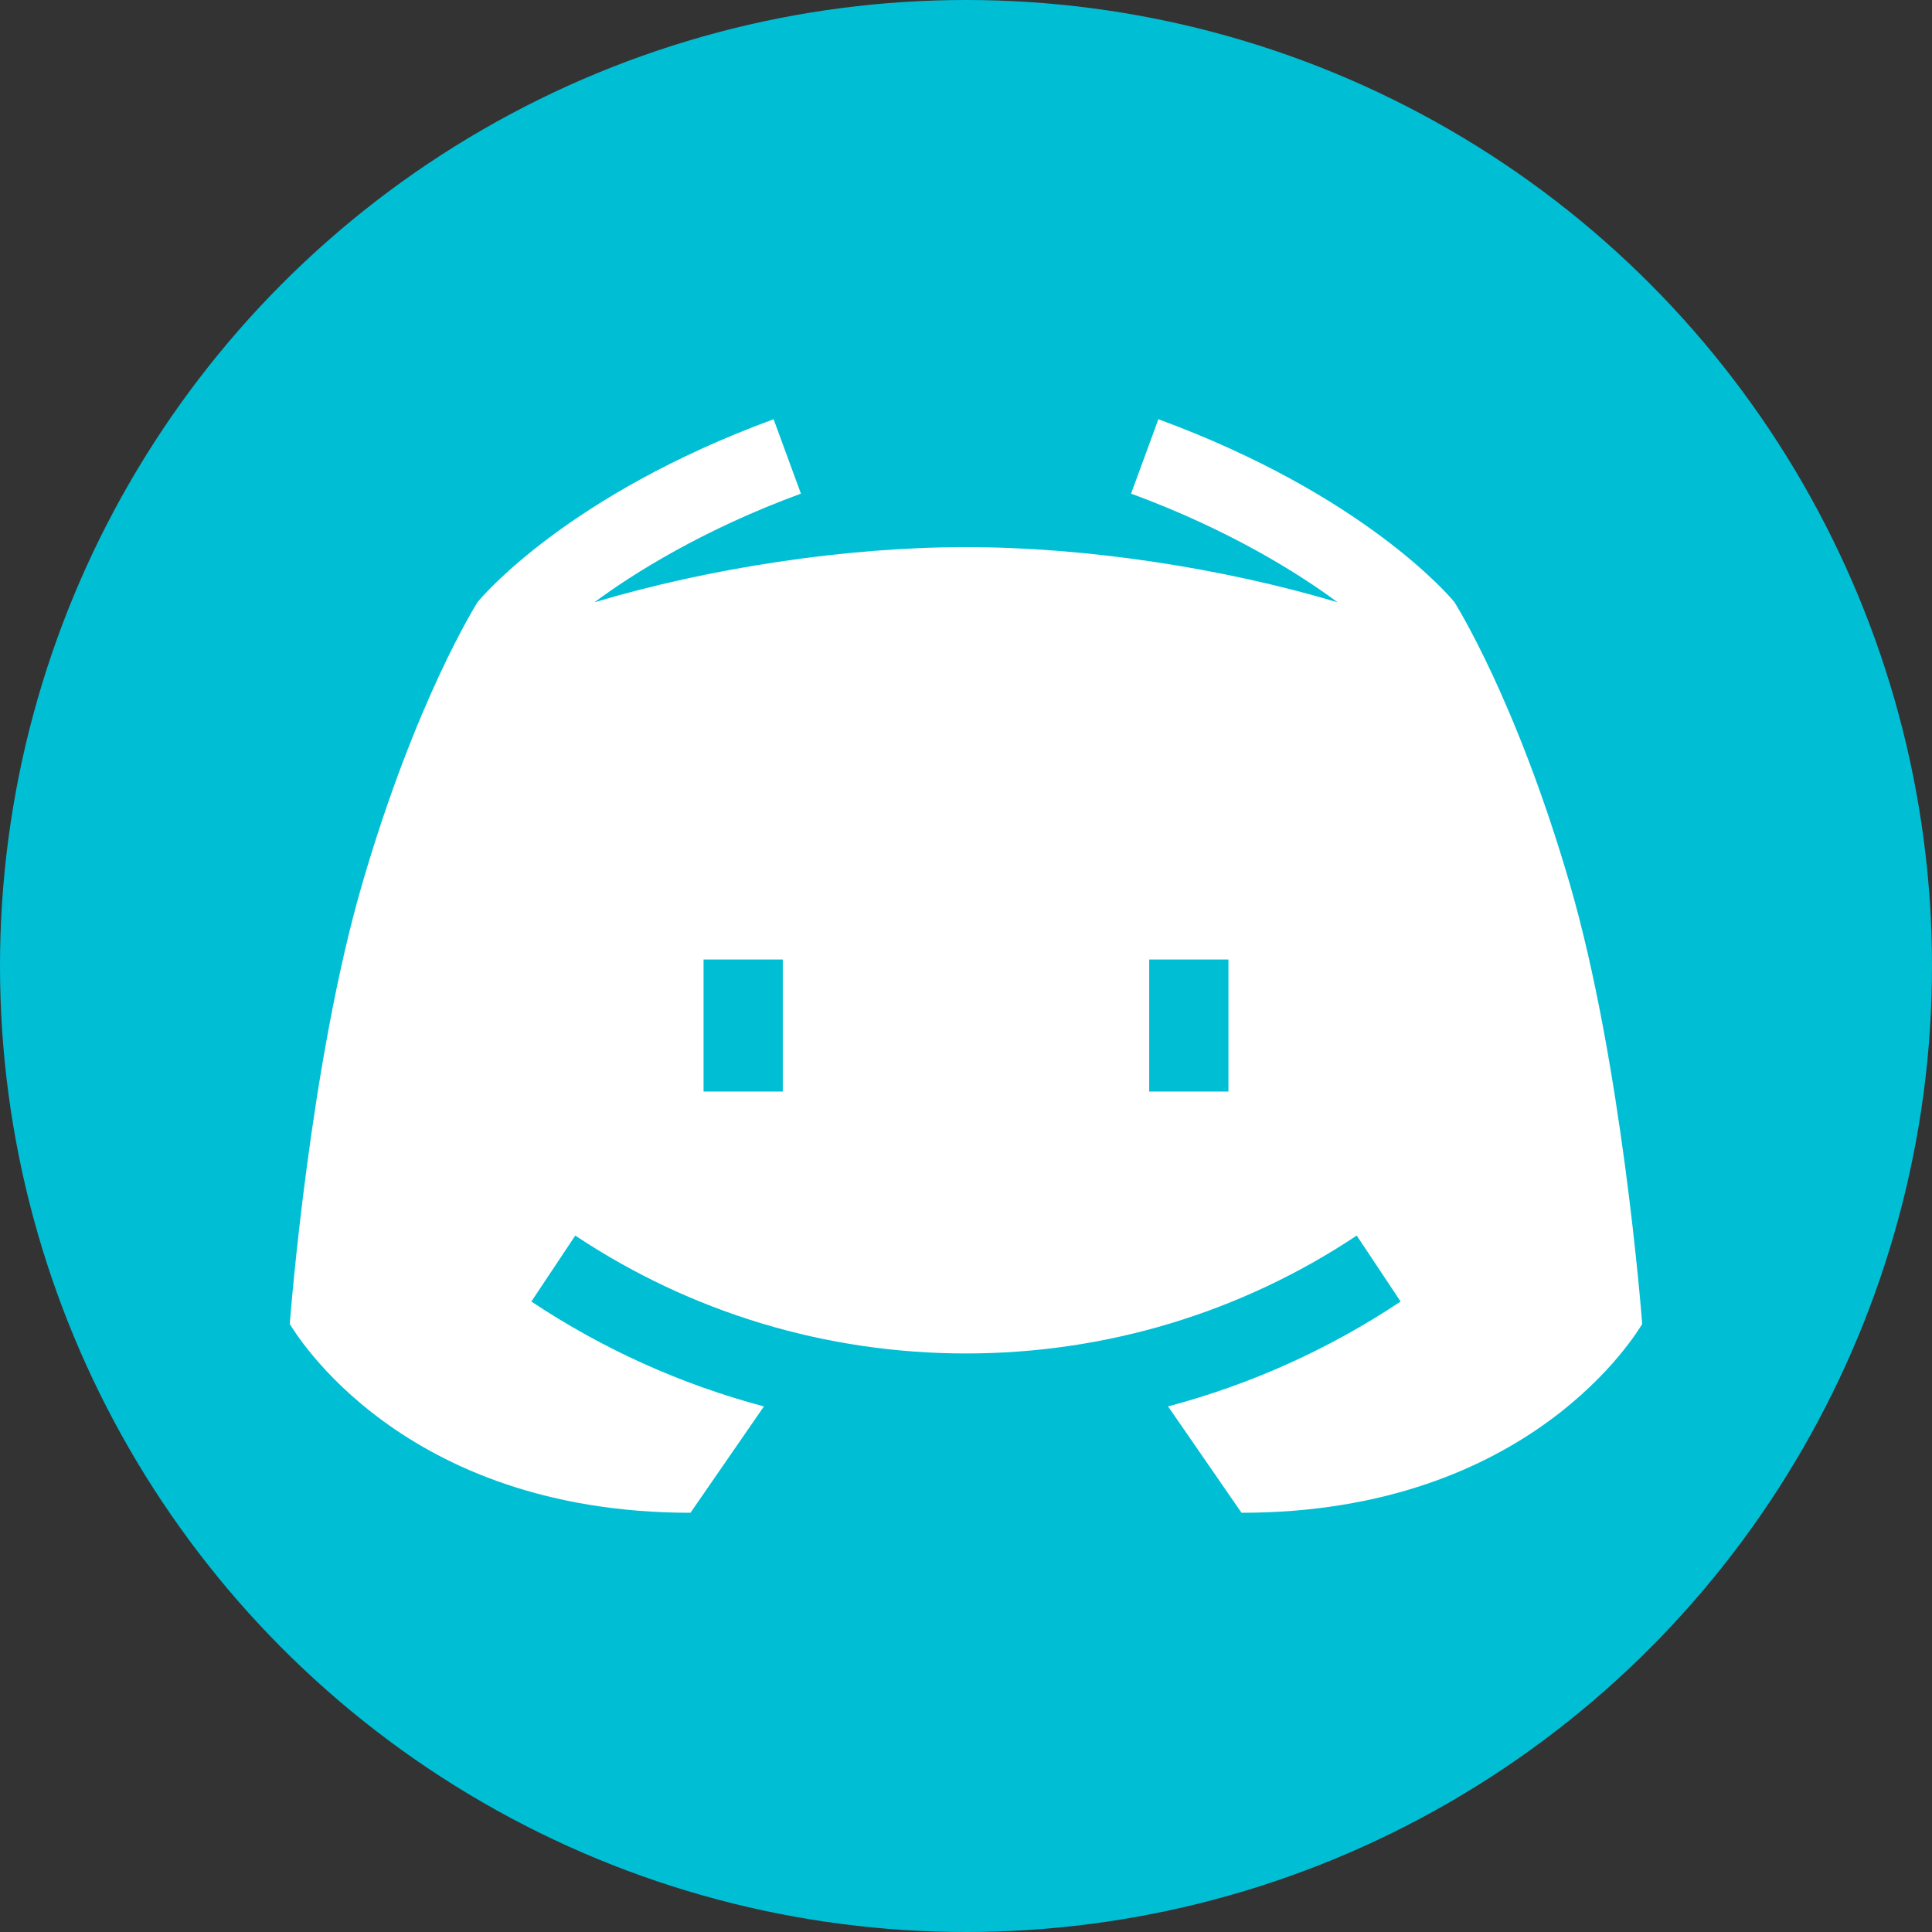 <?xml version="1.0"?>
<svg xmlns="http://www.w3.org/2000/svg" xmlns:xlink="http://www.w3.org/1999/xlink" xmlns:svgjs="http://svgjs.com/svgjs" version="1.1" width="512" height="512" x="0" y="0" viewBox="0 0 512 512" style="enable-background:new 0 0 512 512" xml:space="preserve" class=""><rect x="0" y="0" width="512" height="512" fill="#333333" stroke="none"/><circle r="256" cx="256" cy="256" fill="#00bfd5" shape="circle"/><g transform="matrix(0.7,0,0,0.7,76.8,76.8)"><g xmlns="http://www.w3.org/2000/svg"><path d="m484.629 225.058c-20.379-70.018-43.361-106.196-43.732-106.845-1.31-1.599-33.786-40.463-112.059-69.209l-10.343 28.16c37.237 13.676 63.655 30.36 78.184 41.14-43.376-12.953-94.977-20.886-140.679-20.886s-97.303 7.933-140.679 20.886c14.528-10.779 40.946-27.464 78.183-41.14l-10.343-28.16c-78.271 28.746-110.747 67.61-112.057 69.209-.371.649-23.354 36.827-43.732 106.845-19.64 67.476-27.101 162.665-27.372 166.482 1.75 2.736 42 71.456 151.693 71.456l27.804-40.262c-31.15-8.271-60.853-21.609-88.043-39.708l16.623-24.973c43.865 29.197 95.016 44.631 147.923 44.631s104.058-15.434 147.923-44.631l16.623 24.973c-27.189 18.099-56.893 31.437-88.043 39.708l27.804 40.262c109.693 0 149.943-68.72 151.693-71.456-.271-3.817-7.732-99.006-27.371-166.482zm-297.987 78.482h-30v-50h30zm168.716 0h-30v-50h30z" fill="#ffffff" data-original="#000000" style="" class=""/></g></g></svg>
